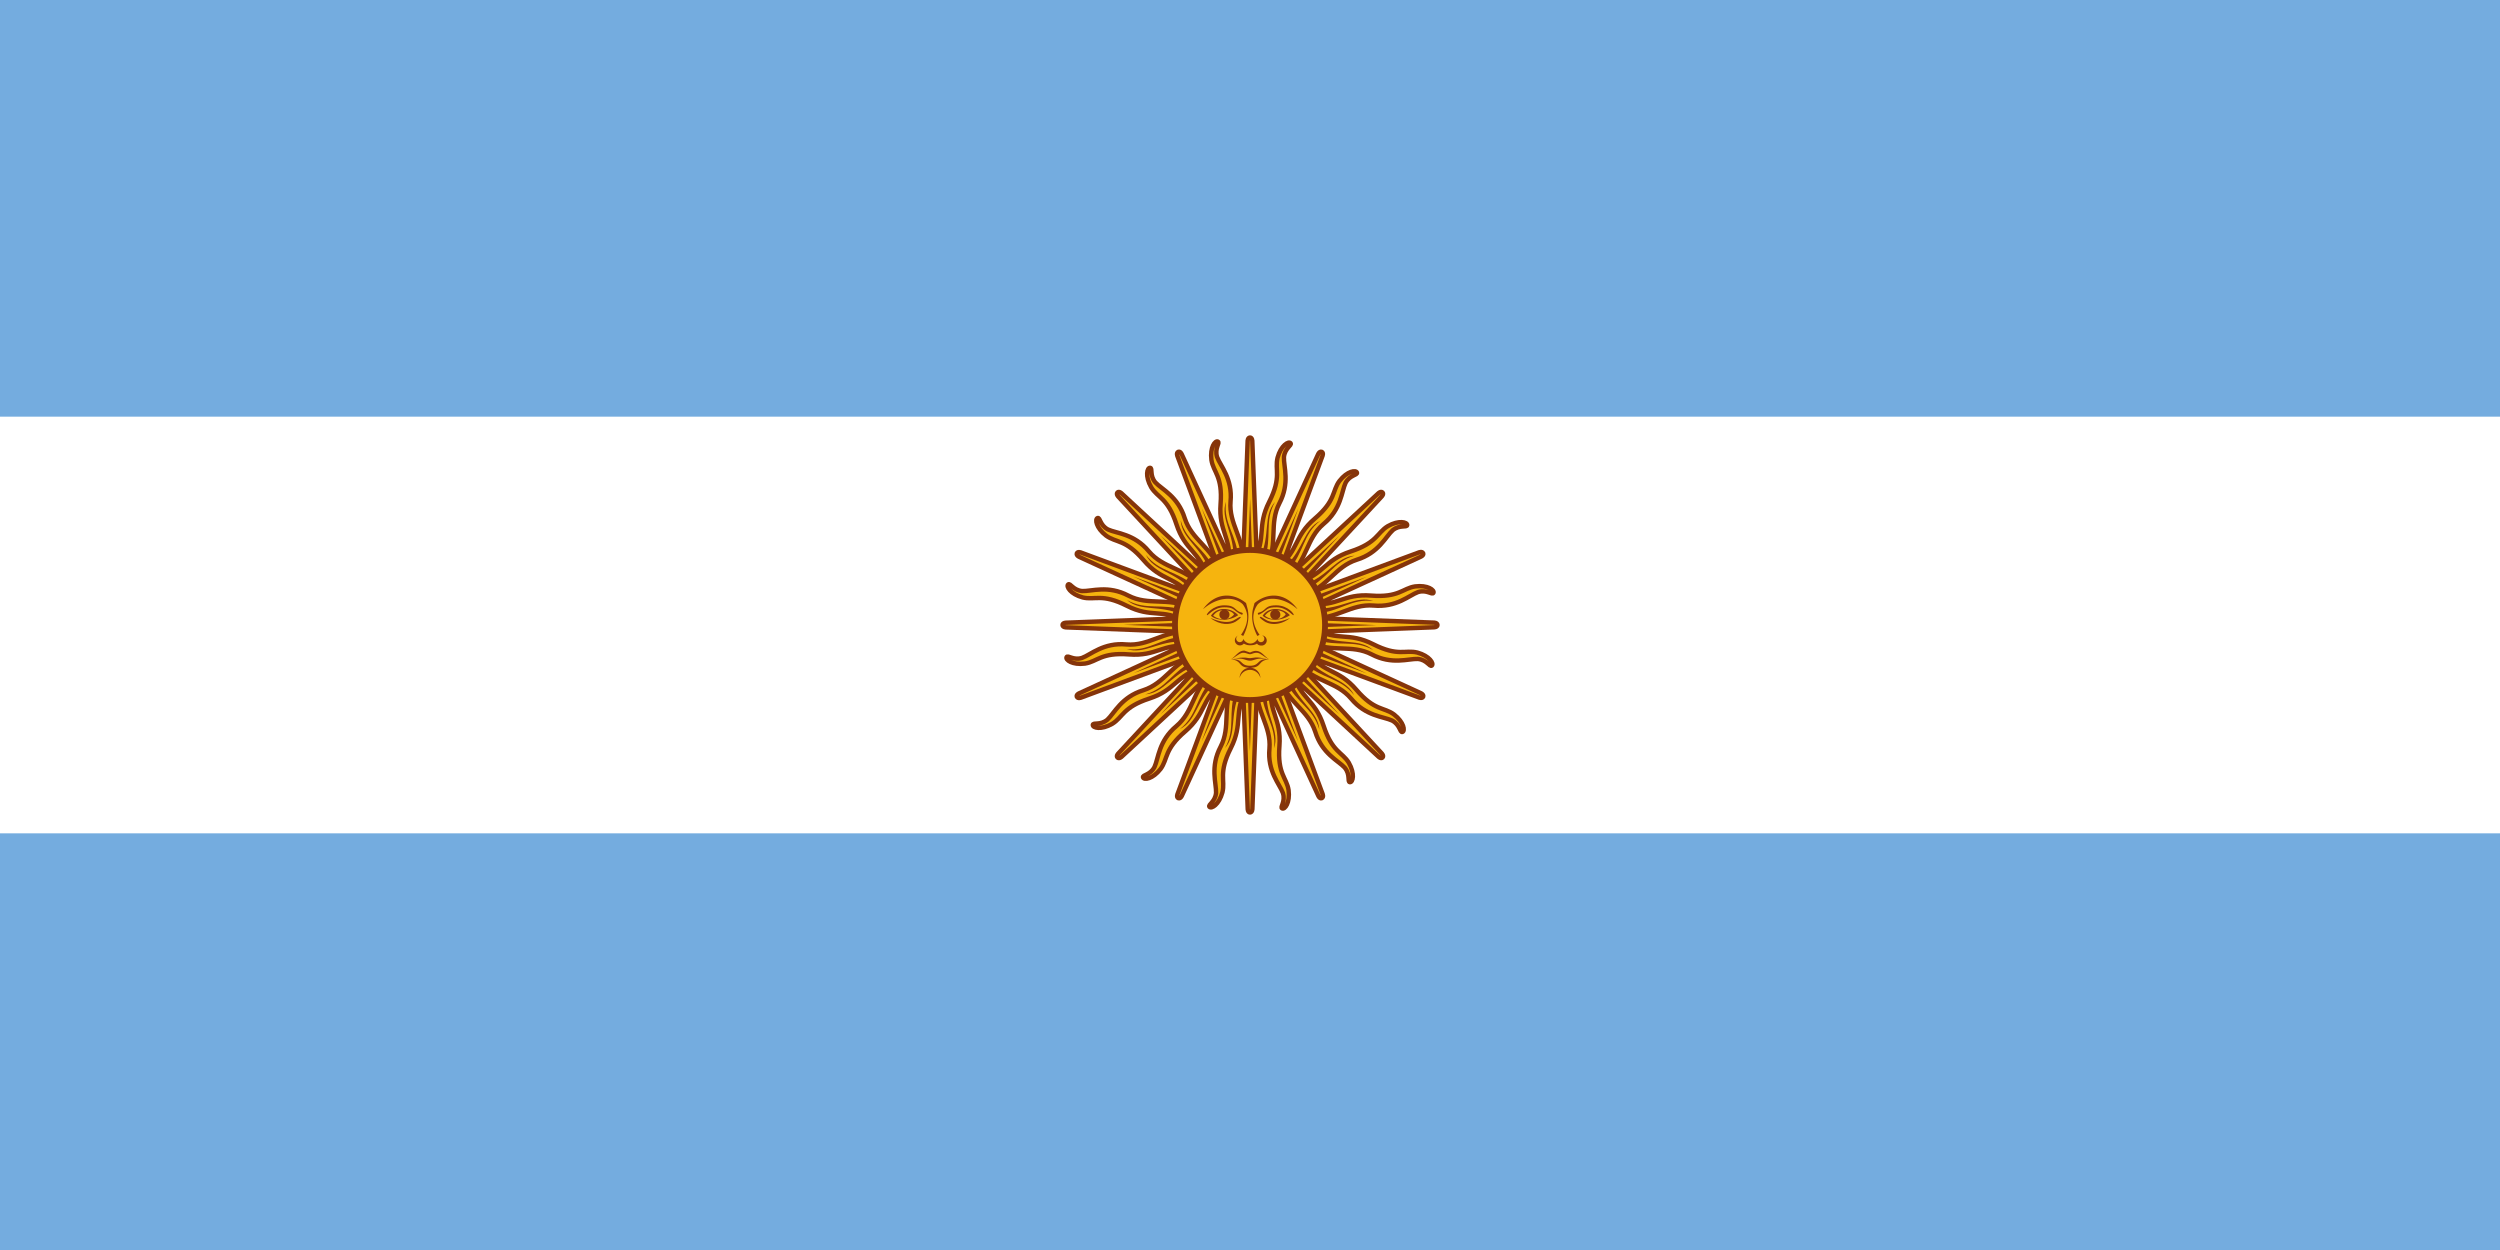 <svg xmlns="http://www.w3.org/2000/svg" width="600" height="300" fill="none"><rect width="100%" height="100%" fill="#808080" stroke="none"/><g clip-path="url(#a)"><path fill="#74ACDF" d="M0 0h600v300H0z"/><path fill="#fff" d="M0 100h600v100H0z"/><path fill="#F6B40E" d="m297.929 150.843 18.454 40.144s.323.776.843.58c.519-.256.195-1.039.195-1.039l-15.344-41.439m-.452 15.668c-.256 6.084 3.494 9.456 3.042 14.892-.519 5.504 2.462 8.546 3.238 10.684.647 2.138-.776 3.365-.196 3.689.648.324 1.943-1.362 1.551-4.404-.452-2.981-2.718-3.885-2.198-10.556.519-6.67-2.718-8.221-1.943-14.244"/><path stroke="#85340A" stroke-miterlimit="3.84" stroke-width="1.06" d="m297.929 150.843 18.454 40.144s.323.776.843.58c.519-.256.195-1.039.195-1.039l-15.344-41.439m-.452 15.668c-.256 6.084 3.494 9.456 3.042 14.892-.519 5.504 2.462 8.546 3.238 10.684.647 2.138-.776 3.365-.196 3.689.648.324 1.943-1.362 1.551-4.404-.452-2.981-2.718-3.885-2.198-10.556.519-6.67-2.718-8.221-1.943-14.244"/><path fill="#F6B40E" d="m297.761 149.987 1.686 44.15s0 .843.553.863c.58-.041.573-.884.573-.884l1.68-44.156m-6.415 14.305c-2.569 5.524-.384 10.07-2.886 14.926-2.583 4.883-.998 8.835-1.1 11.108-.222 2.219-2.003 2.812-1.591 3.339.472.546 2.313-.513 3.122-3.474.722-2.927-1.025-4.627 2.004-10.596 3.028-5.962.634-8.64 3.655-13.9"/><path stroke="#85340A" stroke-miterlimit="3.84" stroke-width="1.06" d="m297.761 149.987 1.686 44.15s0 .843.553.863c.58-.041.573-.884.573-.884l1.68-44.156m-6.415 14.305c-2.569 5.524-.384 10.07-2.886 14.926-2.583 4.883-.998 8.835-1.1 11.108-.222 2.219-2.003 2.812-1.591 3.339.472.546 2.313-.513 3.122-3.474.722-2.927-1.025-4.627 2.004-10.596 3.028-5.962.634-8.64 3.655-13.9"/><path fill="#F6B40E" d="m297.943 149.13-15.337 41.432s-.324.776.182 1.005c.546.182.87-.594.87-.594l18.453-40.15m-11.398 10.757c-4.486 4.121-4.216 9.16-8.377 12.68-4.256 3.528-4.303 7.783-5.268 9.841-1.052 1.969-2.927 1.834-2.745 2.475.23.688 2.334.411 4.216-2.017 1.787-2.428.822-4.667 5.908-9.017 5.079-4.351 3.892-7.736 8.7-11.446"/><path stroke="#85340A" stroke-miterlimit="3.84" stroke-width="1.06" d="m297.943 149.13-15.337 41.432s-.324.776.182 1.005c.546.182.87-.594.87-.594l18.453-40.15m-11.398 10.757c-4.486 4.121-4.216 9.16-8.377 12.68-4.256 3.528-4.303 7.783-5.268 9.841-1.052 1.969-2.927 1.834-2.745 2.475.23.688 2.334.411 4.216-2.017 1.787-2.428.822-4.667 5.908-9.017 5.079-4.351 3.892-7.736 8.7-11.446"/><path fill="#F6B40E" d="m298.428 148.408-30.027 32.408s-.593.594-.215.998c.438.378 1.032-.216 1.032-.216l32.414-30.033m-14.649 5.578c-5.72 2.09-7.399 6.845-12.592 8.511-5.281 1.626-6.954 5.544-8.633 7.082-1.727 1.416-3.406.573-3.487 1.234-.054.722 1.996 1.275 4.66-.249 2.577-1.558 2.55-4 8.91-6.07s6.555-5.659 12.417-7.244"/><path stroke="#85340A" stroke-miterlimit="3.84" stroke-width="1.06" d="m298.428 148.408-30.027 32.408s-.593.594-.215.998c.438.378 1.032-.216 1.032-.216l32.414-30.033m-14.649 5.578c-5.72 2.09-7.399 6.845-12.592 8.511-5.281 1.626-6.954 5.544-8.633 7.082-1.727 1.416-3.406.573-3.487 1.234-.054.722 1.996 1.275 4.66-.249 2.577-1.558 2.55-4 8.91-6.07s6.555-5.659 12.417-7.244"/><path fill="#85340A" d="M302.785 165.796c.324 5.827 3.629 8.417 2.982 13.793 1.423-4.209-2.01-7.514-1.815-13.726m-4.984-15.411 12.626 27.585-10.555-28.421"/><path fill="#85340A" d="M296.526 165.661c-1.929 5.51.129 9.166-2.529 13.88 2.927-3.345 1.019-7.709 3.582-13.374m1.288-16.147 1.106 30.317 1.126-30.296"/><path fill="#85340A" d="M290.8 163.138c-3.891 4.351-3.386 8.519-7.648 11.857 3.986-1.969 3.892-6.731 8.424-10.987m7.372-14.419-10.576 28.428 12.64-27.565"/><path fill="#85340A" d="M286.47 158.62c-5.261 2.529-6.387 6.569-11.6 8.026 4.431-.297 6.171-4.728 11.985-6.927m12.329-10.501-20.652 22.223 22.223-20.625"/><path fill="#F6B40E" d="m299.157 147.929-40.144 18.454s-.776.323-.58.843c.256.519 1.039.195 1.039.195l41.438-15.344m-15.667-.452c-6.084-.256-9.456 3.494-14.892 3.042-5.504-.519-8.546 2.462-10.684 3.238-2.138.647-3.365-.776-3.689-.196-.324.648 1.362 1.943 4.404 1.551 2.981-.452 3.885-2.718 10.555-2.198 6.671.519 8.222-2.718 14.245-1.943"/><path stroke="#85340A" stroke-miterlimit="3.84" stroke-width="1.06" d="m299.157 147.929-40.144 18.454s-.776.323-.58.843c.256.519 1.039.195 1.039.195l41.438-15.344m-15.667-.452c-6.084-.256-9.456 3.494-14.892 3.042-5.504-.519-8.546 2.462-10.684 3.238-2.138.647-3.365-.776-3.689-.196-.324.648 1.362 1.943 4.404 1.551 2.981-.452 3.885-2.718 10.555-2.198 6.671.519 8.222-2.718 14.245-1.943"/><path fill="#F6B40E" d="m300.013 147.761-44.15 1.686s-.843 0-.863.553c.04.58.884.573.884.573l44.156 1.68m-14.305-6.414c-5.524-2.57-10.07-.385-14.926-2.887-4.883-2.583-8.835-.998-11.108-1.1-2.219-.222-2.813-2.003-3.339-1.591-.546.472.513 2.313 3.474 3.123 2.927.721 4.627-1.026 10.596 2.003 5.962 3.028 8.639.634 13.9 3.655"/><path stroke="#85340A" stroke-miterlimit="3.84" stroke-width="1.06" d="m300.013 147.761-44.15 1.686s-.843 0-.863.553c.04.58.884.573.884.573l44.156 1.68m-14.305-6.414c-5.524-2.57-10.07-.385-14.926-2.887-4.883-2.583-8.835-.998-11.108-1.1-2.219-.222-2.813-2.003-3.339-1.591-.546.472.513 2.313 3.474 3.123 2.927.721 4.627-1.026 10.596 2.003 5.962 3.028 8.639.634 13.9 3.655"/><path fill="#F6B40E" d="m300.87 147.943-41.432-15.337s-.776-.324-1.005.182c-.182.546.593.87.593.87l40.151 18.453m-10.758-11.398c-4.121-4.485-9.159-4.216-12.679-8.377-3.528-4.256-7.784-4.303-9.841-5.268-1.969-1.052-1.834-2.927-2.475-2.745-.688.23-.411 2.334 2.017 4.216 2.428 1.787 4.667.823 9.017 5.908 4.35 5.079 7.736 3.892 11.446 8.701"/><path stroke="#85340A" stroke-miterlimit="3.84" stroke-width="1.06" d="m300.87 147.943-41.432-15.337s-.776-.324-1.005.182c-.182.546.593.87.593.87l40.151 18.453m-10.758-11.398c-4.121-4.485-9.159-4.216-12.679-8.377-3.528-4.256-7.784-4.303-9.841-5.268-1.969-1.052-1.834-2.927-2.475-2.745-.688.23-.411 2.334 2.017 4.216 2.428 1.787 4.667.823 9.017 5.908 4.35 5.079 7.736 3.892 11.446 8.701"/><path fill="#F6B40E" d="m301.592 148.428-32.408-30.026s-.594-.594-.998-.216c-.378.438.216 1.032.216 1.032l30.033 32.414m-5.577-14.649c-2.091-5.72-6.846-7.399-8.512-12.592-1.626-5.281-5.544-6.954-7.082-8.633-1.416-1.727-.573-3.406-1.234-3.487-.722-.054-1.275 1.996.249 4.66 1.558 2.577 4 2.55 6.07 8.91s5.659 6.556 7.244 12.417"/><path stroke="#85340A" stroke-miterlimit="3.84" stroke-width="1.06" d="m301.592 148.428-32.408-30.026s-.594-.594-.998-.216c-.378.438.216 1.032.216 1.032l30.033 32.414m-5.577-14.649c-2.091-5.72-6.846-7.399-8.512-12.592-1.626-5.281-5.544-6.954-7.082-8.633-1.416-1.727-.573-3.406-1.234-3.487-.722-.054-1.275 1.996.249 4.66 1.558 2.577 4 2.55 6.07 8.91s5.659 6.556 7.244 12.417"/><path fill="#85340A" d="M284.204 152.785c-5.827.324-8.417 3.629-13.793 2.982 4.209 1.423 7.514-2.01 13.726-1.815m15.411-4.984-27.585 12.626 28.421-10.555"/><path fill="#85340A" d="M284.339 146.527c-5.51-1.929-9.166.128-13.88-2.53 3.345 2.927 7.709 1.019 13.374 3.582m16.147 1.288-30.317 1.106 30.296 1.126"/><path fill="#85340A" d="M286.861 140.8c-4.35-3.891-8.518-3.385-11.857-7.648 1.97 3.986 6.732 3.892 10.987 8.424m14.42 7.372-28.428-10.576 27.565 12.64"/><path fill="#85340A" d="M291.38 136.47c-2.529-5.26-6.569-6.387-8.026-11.6.297 4.431 4.728 6.171 6.927 11.985m10.501 12.329-22.223-20.652 20.625 22.223"/><path fill="#F6B40E" d="m302.071 149.157-18.454-40.144s-.323-.776-.843-.58c-.519.256-.195 1.039-.195 1.039l15.344 41.438m.452-15.667c.256-6.084-3.494-9.456-3.042-14.892.519-5.504-2.462-8.546-3.238-10.684-.647-2.138.776-3.365.196-3.689-.648-.324-1.943 1.362-1.551 4.404.452 2.981 2.718 3.885 2.198 10.555-.519 6.671 2.718 8.222 1.943 14.245"/><path stroke="#85340A" stroke-miterlimit="3.84" stroke-width="1.06" d="m302.071 149.157-18.454-40.144s-.323-.776-.843-.58c-.519.256-.195 1.039-.195 1.039l15.344 41.438m.452-15.667c.256-6.084-3.494-9.456-3.042-14.892.519-5.504-2.462-8.546-3.238-10.684-.647-2.138.776-3.365.196-3.689-.648-.324-1.943 1.362-1.551 4.404.452 2.981 2.718 3.885 2.198 10.555-.519 6.671 2.718 8.222 1.943 14.245"/><path fill="#F6B40E" d="m302.239 150.013-1.686-44.15s0-.843-.553-.863c-.58.04-.573.884-.573.884l-1.68 44.156m6.414-14.305c2.57-5.524.385-10.07 2.887-14.926 2.583-4.883.998-8.835 1.099-11.108.223-2.219 2.004-2.813 1.592-3.339-.472-.546-2.313.513-3.123 3.474-.721 2.927 1.026 4.627-2.003 10.596-3.028 5.962-.634 8.639-3.655 13.9"/><path stroke="#85340A" stroke-miterlimit="3.84" stroke-width="1.06" d="m302.239 150.013-1.686-44.15s0-.843-.553-.863c-.58.04-.573.884-.573.884l-1.68 44.156m6.414-14.305c2.57-5.524.385-10.07 2.887-14.926 2.583-4.883.998-8.835 1.099-11.108.223-2.219 2.004-2.813 1.592-3.339-.472-.546-2.313.513-3.123 3.474-.721 2.927 1.026 4.627-2.003 10.596-3.028 5.962-.634 8.639-3.655 13.9"/><path fill="#F6B40E" d="m302.057 150.87 15.337-41.432s.324-.776-.182-1.005c-.546-.182-.87.593-.87.593l-18.453 40.151m11.398-10.758c4.485-4.121 4.216-9.159 8.377-12.679 4.256-3.528 4.303-7.784 5.268-9.841 1.052-1.969 2.927-1.834 2.745-2.475-.23-.688-2.334-.412-4.216 2.017-1.787 2.428-.823 4.667-5.908 9.017-5.079 4.35-3.892 7.736-8.701 11.446"/><path stroke="#85340A" stroke-miterlimit="3.84" stroke-width="1.06" d="m302.057 150.87 15.337-41.432s.324-.776-.182-1.005c-.546-.182-.87.593-.87.593l-18.453 40.151m11.398-10.758c4.485-4.121 4.216-9.159 8.377-12.679 4.256-3.528 4.303-7.784 5.268-9.841 1.052-1.969 2.927-1.834 2.745-2.475-.23-.688-2.334-.412-4.216 2.017-1.787 2.428-.823 4.667-5.908 9.017-5.079 4.35-3.892 7.736-8.701 11.446"/><path fill="#F6B40E" d="m301.571 151.592 30.027-32.408s.594-.594.216-.998c-.438-.378-1.032.216-1.032.216l-32.414 30.033m14.649-5.578c5.719-2.09 7.399-6.845 12.592-8.511 5.281-1.626 6.954-5.544 8.633-7.082 1.727-1.416 3.406-.573 3.487-1.234.054-.722-1.996-1.275-4.66.249-2.577 1.558-2.55 4-8.91 6.07s-6.556 5.659-12.417 7.244"/><path stroke="#85340A" stroke-miterlimit="3.84" stroke-width="1.06" d="m301.571 151.592 30.027-32.408s.594-.594.216-.998c-.438-.378-1.032.216-1.032.216l-32.414 30.033m14.649-5.578c5.719-2.09 7.399-6.845 12.592-8.511 5.281-1.626 6.954-5.544 8.633-7.082 1.727-1.416 3.406-.573 3.487-1.234.054-.722-1.996-1.275-4.66.249-2.577 1.558-2.55 4-8.91 6.07s-6.556 5.659-12.417 7.244"/><path fill="#85340A" d="M297.214 134.204c-.323-5.827-3.628-8.417-2.981-13.793-1.423 4.209 2.01 7.514 1.815 13.726m4.984 15.411-12.626-27.585 10.555 28.421"/><path fill="#85340A" d="M303.473 134.339c1.929-5.51-.128-9.166 2.53-13.88-2.928 3.345-1.019 7.709-3.582 13.374m-1.288 16.147-1.106-30.317-1.126 30.296"/><path fill="#85340A" d="M309.2 136.862c3.891-4.351 3.385-8.519 7.648-11.857-3.986 1.969-3.892 6.731-8.424 10.987m-7.372 14.419 10.576-28.428-12.64 27.565"/><path fill="#85340A" d="M313.53 141.38c5.26-2.529 6.387-6.569 11.6-8.026-4.431.297-6.171 4.728-11.985 6.927m-12.329 10.501 20.652-22.223-22.223 20.625"/><path fill="#F6B40E" d="m300.843 152.071 40.144-18.454s.776-.323.58-.843c-.256-.519-1.039-.195-1.039-.195l-41.439 15.344m15.668.452c6.084.256 9.456-3.494 14.892-3.042 5.504.519 8.546-2.462 10.684-3.238 2.138-.647 3.365.776 3.689.196.324-.648-1.362-1.943-4.404-1.551-2.981.452-3.885 2.718-10.556 2.198-6.67-.519-8.221 2.718-14.244 1.943"/><path stroke="#85340A" stroke-miterlimit="3.84" stroke-width="1.06" d="m300.843 152.071 40.144-18.454s.776-.323.58-.843c-.256-.519-1.039-.195-1.039-.195l-41.439 15.344m15.668.452c6.084.256 9.456-3.494 14.892-3.042 5.504.519 8.546-2.462 10.684-3.238 2.138-.647 3.365.776 3.689.196.324-.648-1.362-1.943-4.404-1.551-2.981.452-3.885 2.718-10.556 2.198-6.67-.519-8.221 2.718-14.244 1.943"/><path fill="#F6B40E" d="m299.987 152.239 44.15-1.686s.843 0 .863-.553c-.04-.58-.883-.573-.883-.573l-44.157-1.68m14.305 6.414c5.524 2.57 10.07.385 14.926 2.887 4.883 2.583 8.835.998 11.108 1.099 2.219.223 2.813 2.004 3.339 1.592.546-.472-.513-2.313-3.474-3.123-2.927-.721-4.627 1.026-10.595-2.003-5.963-3.028-8.64-.634-13.901-3.655"/><path stroke="#85340A" stroke-miterlimit="3.84" stroke-width="1.06" d="m299.987 152.239 44.15-1.686s.843 0 .863-.553c-.04-.58-.883-.573-.883-.573l-44.157-1.68m14.305 6.414c5.524 2.57 10.07.385 14.926 2.887 4.883 2.583 8.835.998 11.108 1.099 2.219.223 2.813 2.004 3.339 1.592.546-.472-.513-2.313-3.474-3.123-2.927-.721-4.627 1.026-10.595-2.003-5.963-3.028-8.64-.634-13.901-3.655"/><path fill="#F6B40E" d="m299.13 152.057 41.432 15.337s.776.324 1.005-.182c.182-.546-.593-.87-.593-.87l-40.151-18.453m10.758 11.398c4.12 4.486 9.159 4.216 12.679 8.377 3.528 4.256 7.784 4.303 9.841 5.268 1.969 1.052 1.834 2.927 2.475 2.745.688-.23.411-2.334-2.017-4.216-2.428-1.787-4.667-.822-9.017-5.908-4.35-5.079-7.736-3.892-11.446-8.7"/><path stroke="#85340A" stroke-miterlimit="3.84" stroke-width="1.06" d="m299.13 152.057 41.432 15.337s.776.324 1.005-.182c.182-.546-.593-.87-.593-.87l-40.151-18.453m10.758 11.398c4.12 4.486 9.159 4.216 12.679 8.377 3.528 4.256 7.784 4.303 9.841 5.268 1.969 1.052 1.834 2.927 2.475 2.745.688-.23.411-2.334-2.017-4.216-2.428-1.787-4.667-.822-9.017-5.908-4.35-5.079-7.736-3.892-11.446-8.7"/><path fill="#F6B40E" d="m298.408 151.571 32.408 30.027s.594.594.998.216c.378-.438-.216-1.032-.216-1.032l-30.033-32.414m5.578 14.649c2.09 5.719 6.845 7.399 8.511 12.592 1.626 5.281 5.544 6.954 7.082 8.633 1.416 1.727.573 3.406 1.234 3.487.722.054 1.275-1.996-.249-4.66-1.558-2.577-4-2.55-6.07-8.91s-5.659-6.556-7.244-12.417"/><path stroke="#85340A" stroke-miterlimit="3.84" stroke-width="1.06" d="m298.408 151.571 32.408 30.027s.594.594.998.216c.378-.438-.216-1.032-.216-1.032l-30.033-32.414m5.578 14.649c2.09 5.719 6.845 7.399 8.511 12.592 1.626 5.281 5.544 6.954 7.082 8.633 1.416 1.727.573 3.406 1.234 3.487.722.054 1.275-1.996-.249-4.66-1.558-2.577-4-2.55-6.07-8.91s-5.659-6.556-7.244-12.417"/><path fill="#85340A" d="M315.796 147.214c5.827-.323 8.417-3.628 13.793-2.981-4.209-1.423-7.514 2.01-13.726 1.815m-15.411 4.984 27.585-12.626-28.421 10.555"/><path fill="#85340A" d="M315.661 153.473c5.51 1.929 9.166-.128 13.88 2.53-3.345-2.928-7.709-1.019-13.374-3.582m-16.147-1.288 30.317-1.106-30.297-1.127"/><path fill="#85340A" d="M313.139 159.2c4.35 3.891 8.518 3.385 11.857 7.648-1.97-3.986-6.732-3.892-10.987-8.424m-14.42-7.372 28.428 10.576-27.565-12.64"/><path fill="#85340A" d="M308.62 163.53c2.529 5.261 6.569 6.387 8.026 11.6-.297-4.431-4.728-6.171-6.927-11.985m-10.501-12.329 22.223 20.652-20.625-22.223"/><path fill="#F6B40E" stroke="#85340A" stroke-width="1.4" d="M300 168.008c9.946 0 18.008-8.062 18.008-18.008s-8.062-18.008-18.008-18.008-18.008 8.062-18.008 18.008 8.062 18.008 18.008 18.008Z"/><path fill="#843511" d="M306.07 146.156c-1.147 0-2.361.539-3.035 1.618 1.349 1.282 4.451 1.349 6.542-.135a4.7 4.7 0 0 0-3.44-1.483zm0 .269c1.214 0 2.361.54 2.495 1.079-1.348 1.552-3.574 1.349-4.991.27.675-.944 1.619-1.349 2.563-1.349z"/><path fill="#85340A" d="M306.34 145.279c-1.821 0-2.226.404-3.035 1.146-.81.675-1.282.54-1.349.675-.203.135 0 .539.202.404.337-.135.877-.404 1.686-1.079.81-.674 1.686-.674 2.496-.674 2.495 0 3.844 2.023 4.114 1.888.337-.135-1.349-2.36-4.114-2.36"/><path fill="#85340A" d="M311.331 146.156c-3.17-2.766-7.217-3.238-9.443-1.147a5.4 5.4 0 0 0-1.011 2.293q-.405 2.428 1.416 5.059l-.539.269c-1.08-2.09-1.484-4.249-1.08-6.34l.405-1.551c3.035-2.495 7.217-2.698 10.252 1.349z"/><path fill="#85340A" d="M306.07 148.719a1.214 1.214 0 1 0 0-2.428 1.214 1.214 0 0 0 0 2.428"/><path fill="#85340A" d="M309.645 148.314c-2.361 1.821-4.721 1.686-6.07.876-1.349-.876-1.349-1.146-1.08-1.146.27 0 .54.27 1.619.877 1.147.539 2.765.539 5.531-.607M297.302 152.495a1.217 1.217 0 1 0 1.214 1.963c.445.277.958.418 1.484.405h.135c.405 0 1.079-.068 1.551-.405.203.337.607.472 1.012.472a1.22 1.22 0 0 0 1.315-1.113 1.22 1.22 0 0 0-1.113-1.315c.337.135.54.405.54.81a.81.81 0 0 1-.81.809.81.81 0 0 1-.809-.809 2.01 2.01 0 0 1-1.754 1.146 2.01 2.01 0 0 1-1.686-1.146c0 .472-.404.809-.876.809-.405 0-.81-.405-.81-.809 0-.405.202-.675.54-.81h.067zm1.349 3.643c-1.416 0-2.023 1.348-3.237 2.09.674-.269 1.214-.809 2.225-1.349.945-.539 1.754.135 2.361.135.54 0 1.349-.674 2.361-.135.944.54 1.551 1.08 2.225 1.349-1.281-.809-1.821-2.023-3.237-2.023-.27 0-.809.135-1.349.405z"/><path fill="#85340A" d="M298.112 157.824c-.54 0-1.215.135-2.294.404 2.496-.539 3.035.338 4.182.338 1.079 0 1.686-.877 4.114-.338-2.698-.809-3.305-.269-4.114-.269-.54 0-.944-.203-1.888-.135"/><path fill="#85340A" d="M295.953 158.228h-.539c2.9.338 1.551 2.024 4.586 2.024s1.686-1.686 4.586-2.024c-3.035-.269-2.09 1.552-4.586 1.552-2.361 0-1.619-1.552-4.047-1.552M302.495 162.747a2.5 2.5 0 0 0-2.495-2.495 2.503 2.503 0 0 0-2.496 2.495 2.565 2.565 0 0 1 4.991 0M288.804 146.156c3.17-2.766 7.217-3.238 9.442-1.147a5.4 5.4 0 0 1 1.012 2.293q.405 2.428-1.416 5.059l.539.269c1.079-2.09 1.484-4.249 1.079-6.34l-.404-1.551c-3.035-2.495-7.217-2.698-10.252 1.349z"/><path fill="#85340A" d="M293.795 145.279c1.821 0 2.226.404 3.035 1.146.81.675 1.282.54 1.349.675.202.135 0 .539-.202.404-.337-.135-.877-.404-1.686-1.079-.81-.674-1.687-.674-2.496-.674-2.495 0-3.844 2.023-4.114 1.888-.337-.135 1.349-2.36 4.114-2.36"/><path fill="#843511" d="M293.66 146.156c-1.147 0-2.361.539-3.035 1.618 1.349 1.282 4.451 1.349 6.542-.135a4.7 4.7 0 0 0-3.44-1.483zm0 .269c1.214 0 2.361.54 2.495 1.079-1.348 1.552-3.574 1.349-4.991.27.675-.944 1.619-1.349 2.563-1.349z"/><path fill="#85340A" d="M293.862 148.719a1.214 1.214 0 1 0 0-2.428 1.214 1.214 0 0 0 0 2.428"/><path fill="#85340A" d="M290.49 148.314c2.361 1.821 4.721 1.686 6.07.876 1.349-.876 1.349-1.146 1.079-1.146s-.539.27-1.618.877c-1.147.539-2.766.539-5.531-.607"/></g><defs><clipPath id="a"><path fill="#fff" d="M0 0h600v300H0z"/></clipPath></defs></svg>